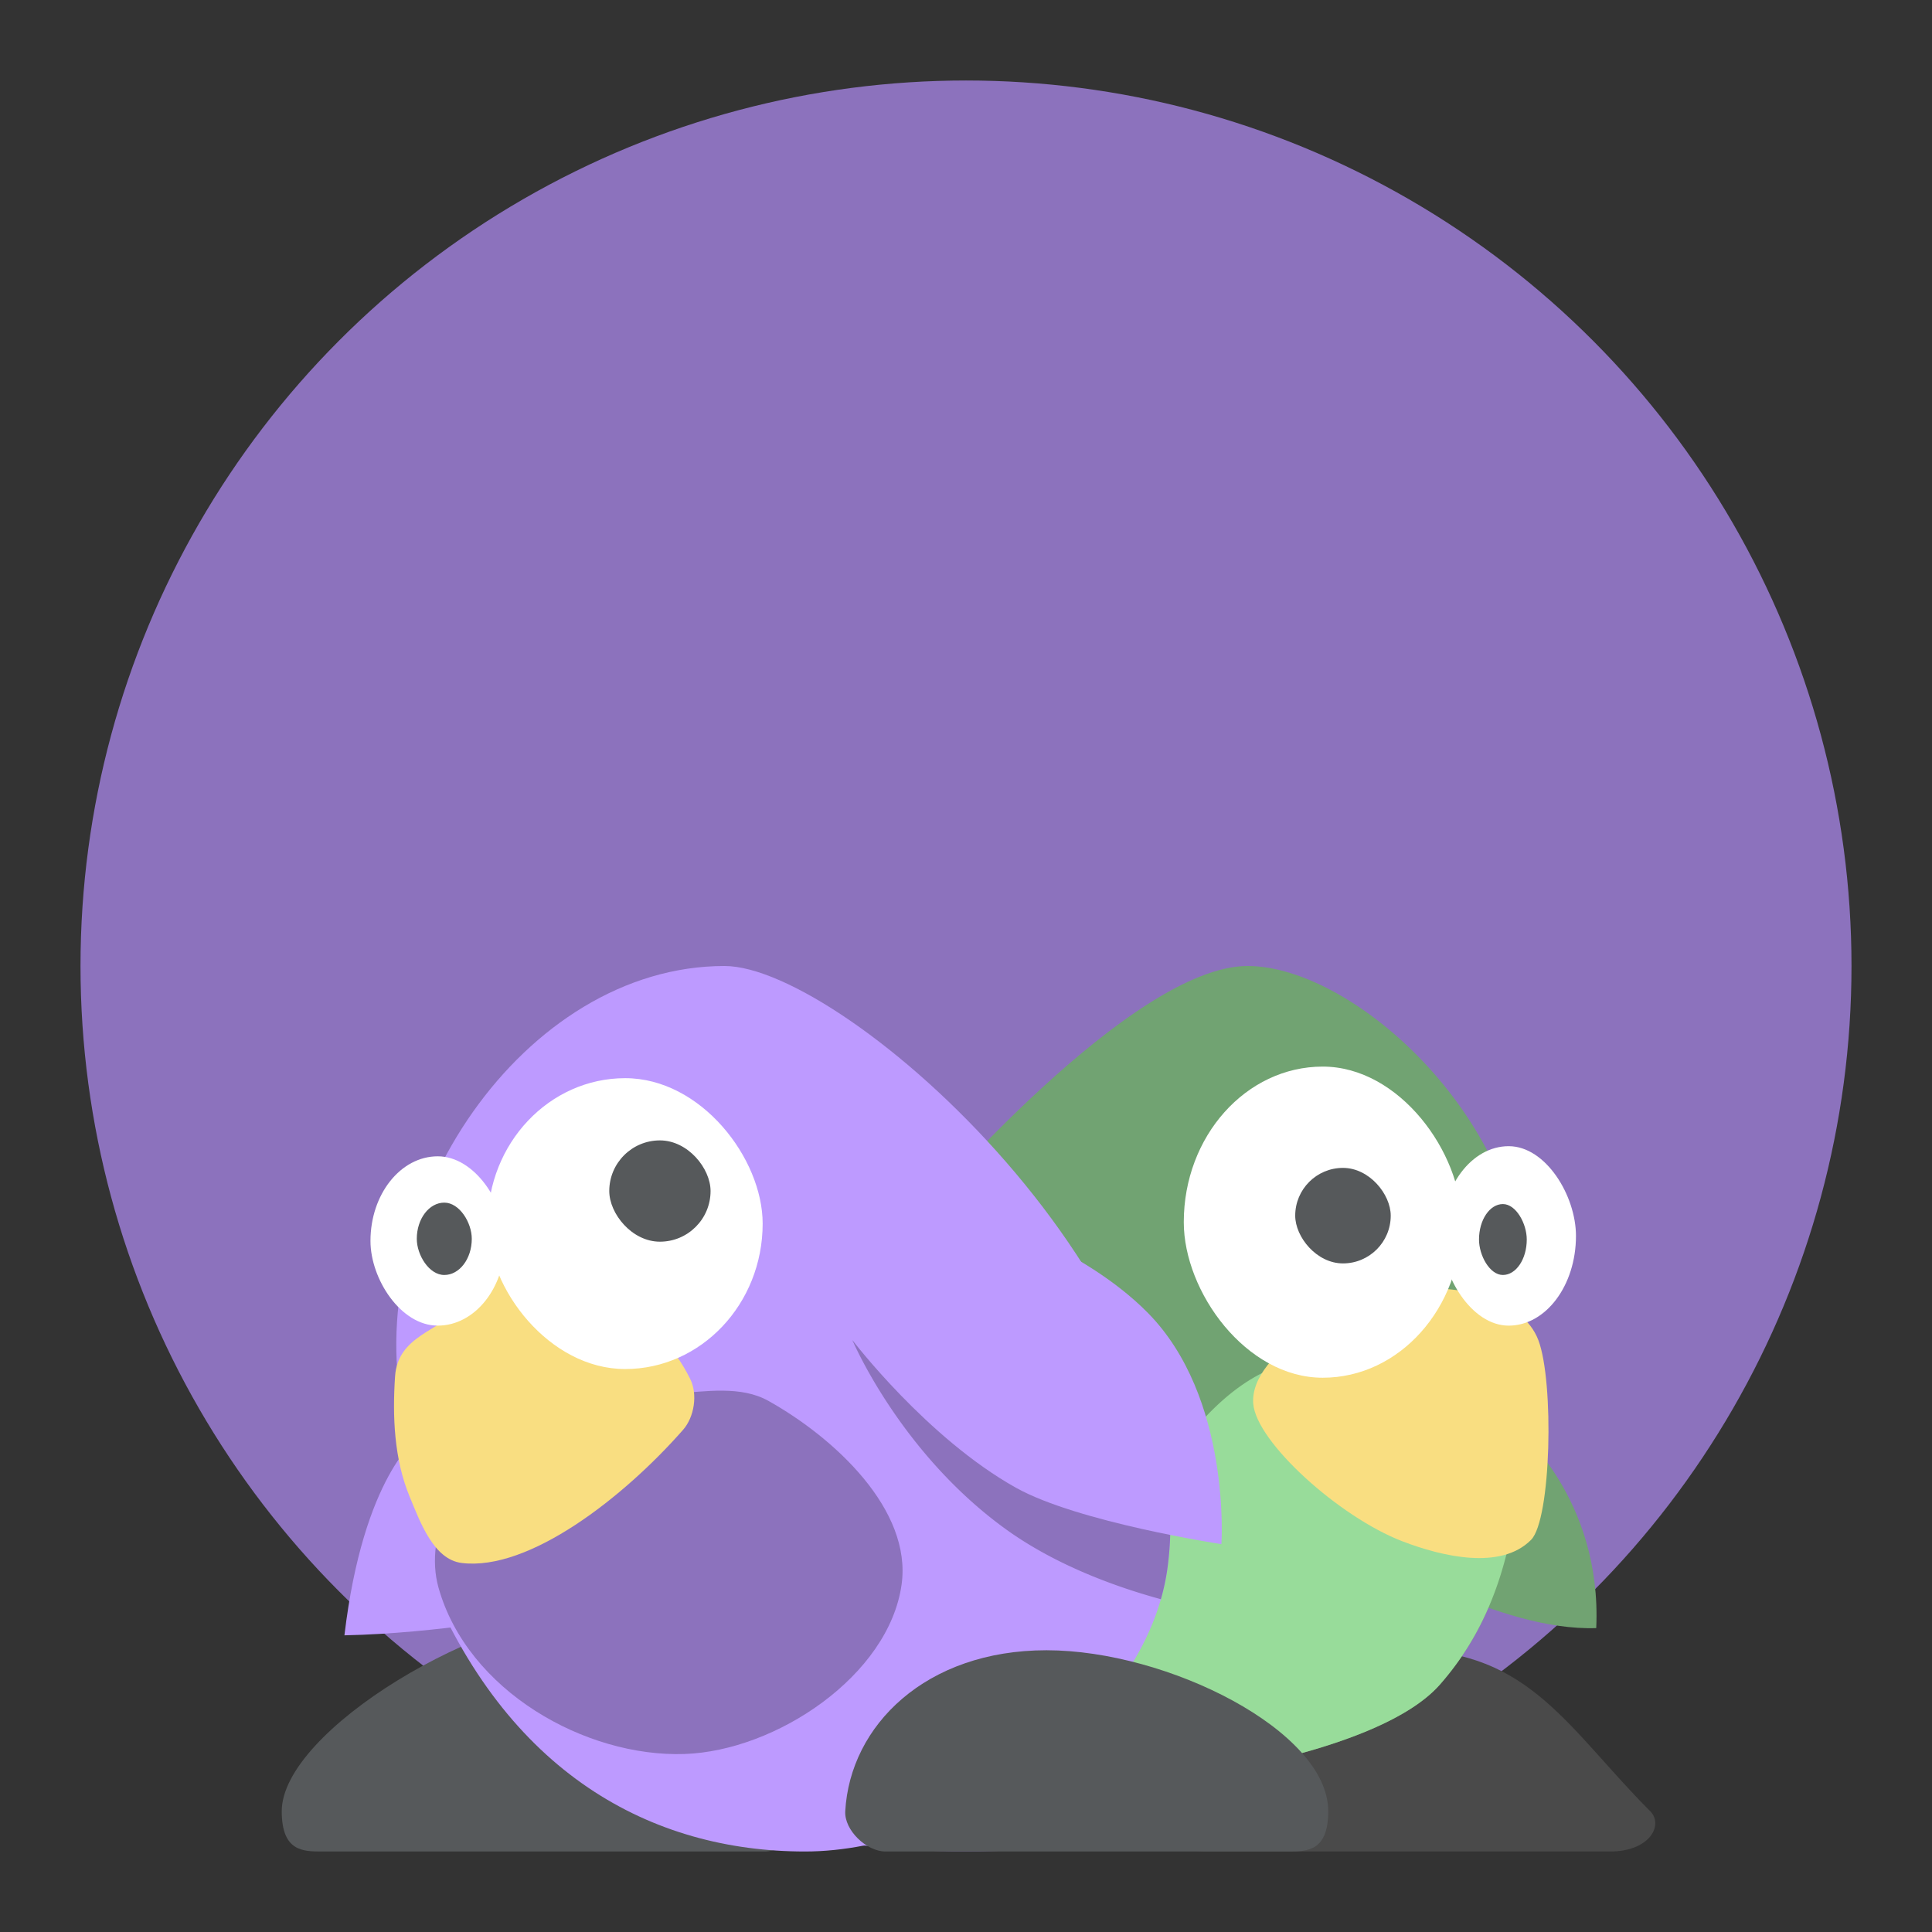 <svg xmlns="http://www.w3.org/2000/svg" viewBox="0 0 192 192"><rect x="0" y="0" width="192" height="192" fill="#333333" stroke="none"/><circle cx="96" cy="96" r="88" style="fill:#8c72bd;stroke:none;opacity:1;stroke-linecap:round;stroke-linejoin:round;isolation:isolate"/><path d="M164 180c1.333 1.333 0 4-4 4h-40c-4 0-5.046-2.431-4-4 8-12 14.385-16 24-16 12 0 16 8 24 16z" style="fill:#4a4a4a;stroke:none;stroke-width:1px;stroke-linecap:butt;stroke-linejoin:miter;stroke-opacity:1"/><path d="M28 180c0 4 2.114 4 4 4h44c1.886 0 4.104-2.117 4-4-.472-8.524-8-20-20-20s-32 12-32 20z" style="fill:#56595b;stroke:none;stroke-width:1px;stroke-linecap:butt;stroke-linejoin:miter;stroke-opacity:1"/><path d="M150.722 141.951s8.494 6.912 7.91 19.847c-9.675.334-22.148-7.478-22.148-7.478z" style="fill:#71a372;stroke:none;stroke-width:1px;stroke-linecap:butt;stroke-linejoin:miter;stroke-opacity:1"/><path d="M92 120s20.477-24.02 32-24c10.594.018 27.694 15.39 27.585 33.008-.097 15.641.164 28.55-8.486 38.4-5.954 6.779-25.456 9.203-25.456 9.203L88.161 140.37Z" style="fill:#71a372;stroke:none;stroke-width:1px;stroke-linecap:butt;stroke-linejoin:miter;stroke-opacity:1"/><path d="M132.064 135.016a16.125 16.125 0 0 0-1.62.033c-9.773.695-15.783 12.387-20.712 20.853-1.103 1.896-2.023 4.795-2.744 7.612l10.655 13.097s19.503-2.425 25.457-9.205c5.66-6.445 7.497-14.207 8.123-23.18-5.687-5.133-12.71-9.02-19.159-9.21z" style="fill:#98dc9a;stroke:none;stroke-width:1px;stroke-linecap:butt;stroke-linejoin:miter;stroke-opacity:1"/><path d="M42.274 156.288c8 20 22.524 27.712 37.726 27.712 15.202 0 33.85-12.95 36-28 4-28-32-60-44-60-20 0-36 24-32 44 1.078 5.39.232 11.183 2.274 16.288z" style="fill:#bd9aff;stroke:none;stroke-width:1px;stroke-linecap:butt;stroke-linejoin:miter;stroke-opacity:1"/><path d="M132 180c0 4-2.114 4-4 4H88c-1.886 0-4.104-2.117-4-4 .472-8.524 8-16 20-16s28 8 28 16z" style="fill:#56595b;stroke:none;stroke-width:1px;stroke-linecap:butt;stroke-linejoin:miter;stroke-opacity:1"/><path d="M41.563 142.814s-5.45 3.814-7.334 19.703c9.34-.19 18.84-2.013 18.84-2.013z" style="fill:#bd9aff"/><path d="M67.02 138.5c3.116-.226 6.62-.808 9.348.719 6.56 3.672 14.285 10.821 13.23 18.265-1.278 9.03-12.457 16.518-21.572 16.826-9.834.333-21.57-6.267-24.449-16.539-1.492-5.323 1.974-11.806 6.184-15.388 4.491-3.821 11.377-3.458 17.258-3.883z" style="fill:#8c72bd;stroke:none;stroke-width:1px;stroke-linecap:butt;stroke-linejoin:miter;stroke-opacity:1"/><path d="M39.262 136.774c.268-3.966 4.312-4.51 6.472-6.76 1.245-1.296 1.943-3.936 3.74-3.883 8.42.251 15.901 4.334 19.127 10.93.745 1.523.4 3.76-.719 5.034-5.881 6.7-15.314 14.067-22.004 13.231-2.779-.347-4.108-4.027-5.177-6.615-1.531-3.704-1.709-7.939-1.439-11.937z" style="fill:#f9de81;stroke:none;stroke-width:1px;stroke-linecap:butt;stroke-linejoin:miter;stroke-opacity:1"/><rect width="13.375" height="16.827" x="36.817" y="114.913" rx="6.688" ry="8.413" style="opacity:1;vector-effect:none;fill:#fff;fill-opacity:1;fill-rule:evenodd;stroke:none;stroke-width:6;stroke-linecap:round;stroke-linejoin:round;stroke-miterlimit:4;stroke-dasharray:none;stroke-opacity:1;paint-order:stroke fill markers"/><rect width="27.325" height="28.907" x="48.467" y="107.147" rx="13.663" ry="14.454" style="opacity:1;vector-effect:none;fill:#fff;fill-opacity:1;fill-rule:evenodd;stroke:none;stroke-width:6;stroke-linecap:round;stroke-linejoin:round;stroke-miterlimit:4;stroke-dasharray:none;stroke-opacity:1;paint-order:stroke fill markers"/><path d="M84.709 133.178S89.447 144.405 100 152c5.118 3.683 11.246 5.803 15.367 6.928A21.79 21.79 0 0 0 116 156a31.52 31.52 0 0 0 .291-5.398l-.291-.74-31.291-16.684z" style="fill:#8c72bd;stroke:none;stroke-width:1px;stroke-linecap:butt;stroke-linejoin:miter;stroke-opacity:1"/><path d="M84.709 133.178s7.406 9.725 16.251 14.67c6.163 3.444 20.423 5.609 20.423 5.609s.996-14.59-7.335-23.011c-6.507-6.577-16.97-9.78-16.97-9.78z" style="fill:#bd9aff;stroke:none;stroke-width:1px;stroke-linecap:butt;stroke-linejoin:miter;stroke-opacity:1"/><rect width="5.465" height="7.191" x="41.42" y="119.516" rx="2.733" ry="3.595" style="opacity:1;vector-effect:none;fill:#56595b;fill-opacity:1;fill-rule:evenodd;stroke:none;paint-order:stroke fill markers"/><rect width="10.067" height="10.067" x="60.548" y="113.331" ry="5.034" style="opacity:1;vector-effect:none;fill:#56595b;fill-opacity:1;fill-rule:evenodd;stroke:none;paint-order:stroke fill markers"/><path d="M124.547 139.506c-.42-5.132 9.578-10.628 16.107-11.361 4.38-.492 10.658.914 12.225 5.033 1.57 4.128 1.287 17.814-.72 19.847-2.996 3.037-8.816 1.675-12.799.144-6.27-2.41-14.502-9.849-14.813-13.663z" style="fill:#f9de81;stroke:none;stroke-width:1px;stroke-linecap:butt;stroke-linejoin:miter;stroke-opacity:1"/><rect width="27.613" height="30.921" x="117.643" y="105.997" rx="13.807" ry="15.46" style="opacity:1;vector-effect:none;fill:#fff;fill-opacity:1;fill-rule:evenodd;stroke:none;paint-order:stroke fill markers"/><rect width="9.492" height="9.492" x="128.717" y="116.064" ry="4.746" style="opacity:1;vector-effect:none;fill:#56595b;fill-opacity:1;fill-rule:evenodd;stroke:none;paint-order:stroke fill markers"/><rect width="13.375" height="17.833" x="143.243" y="113.907" rx="6.688" ry="8.917" style="opacity:1;vector-effect:none;fill:#fff;fill-opacity:1;fill-rule:evenodd;stroke:none;paint-order:stroke fill markers"/><rect width="4.746" height="7.047" x="146.982" y="119.659" rx="2.373" ry="3.524" style="opacity:1;vector-effect:none;fill:#56595b;fill-opacity:1;fill-rule:evenodd;stroke:none;paint-order:stroke fill markers"/></svg>